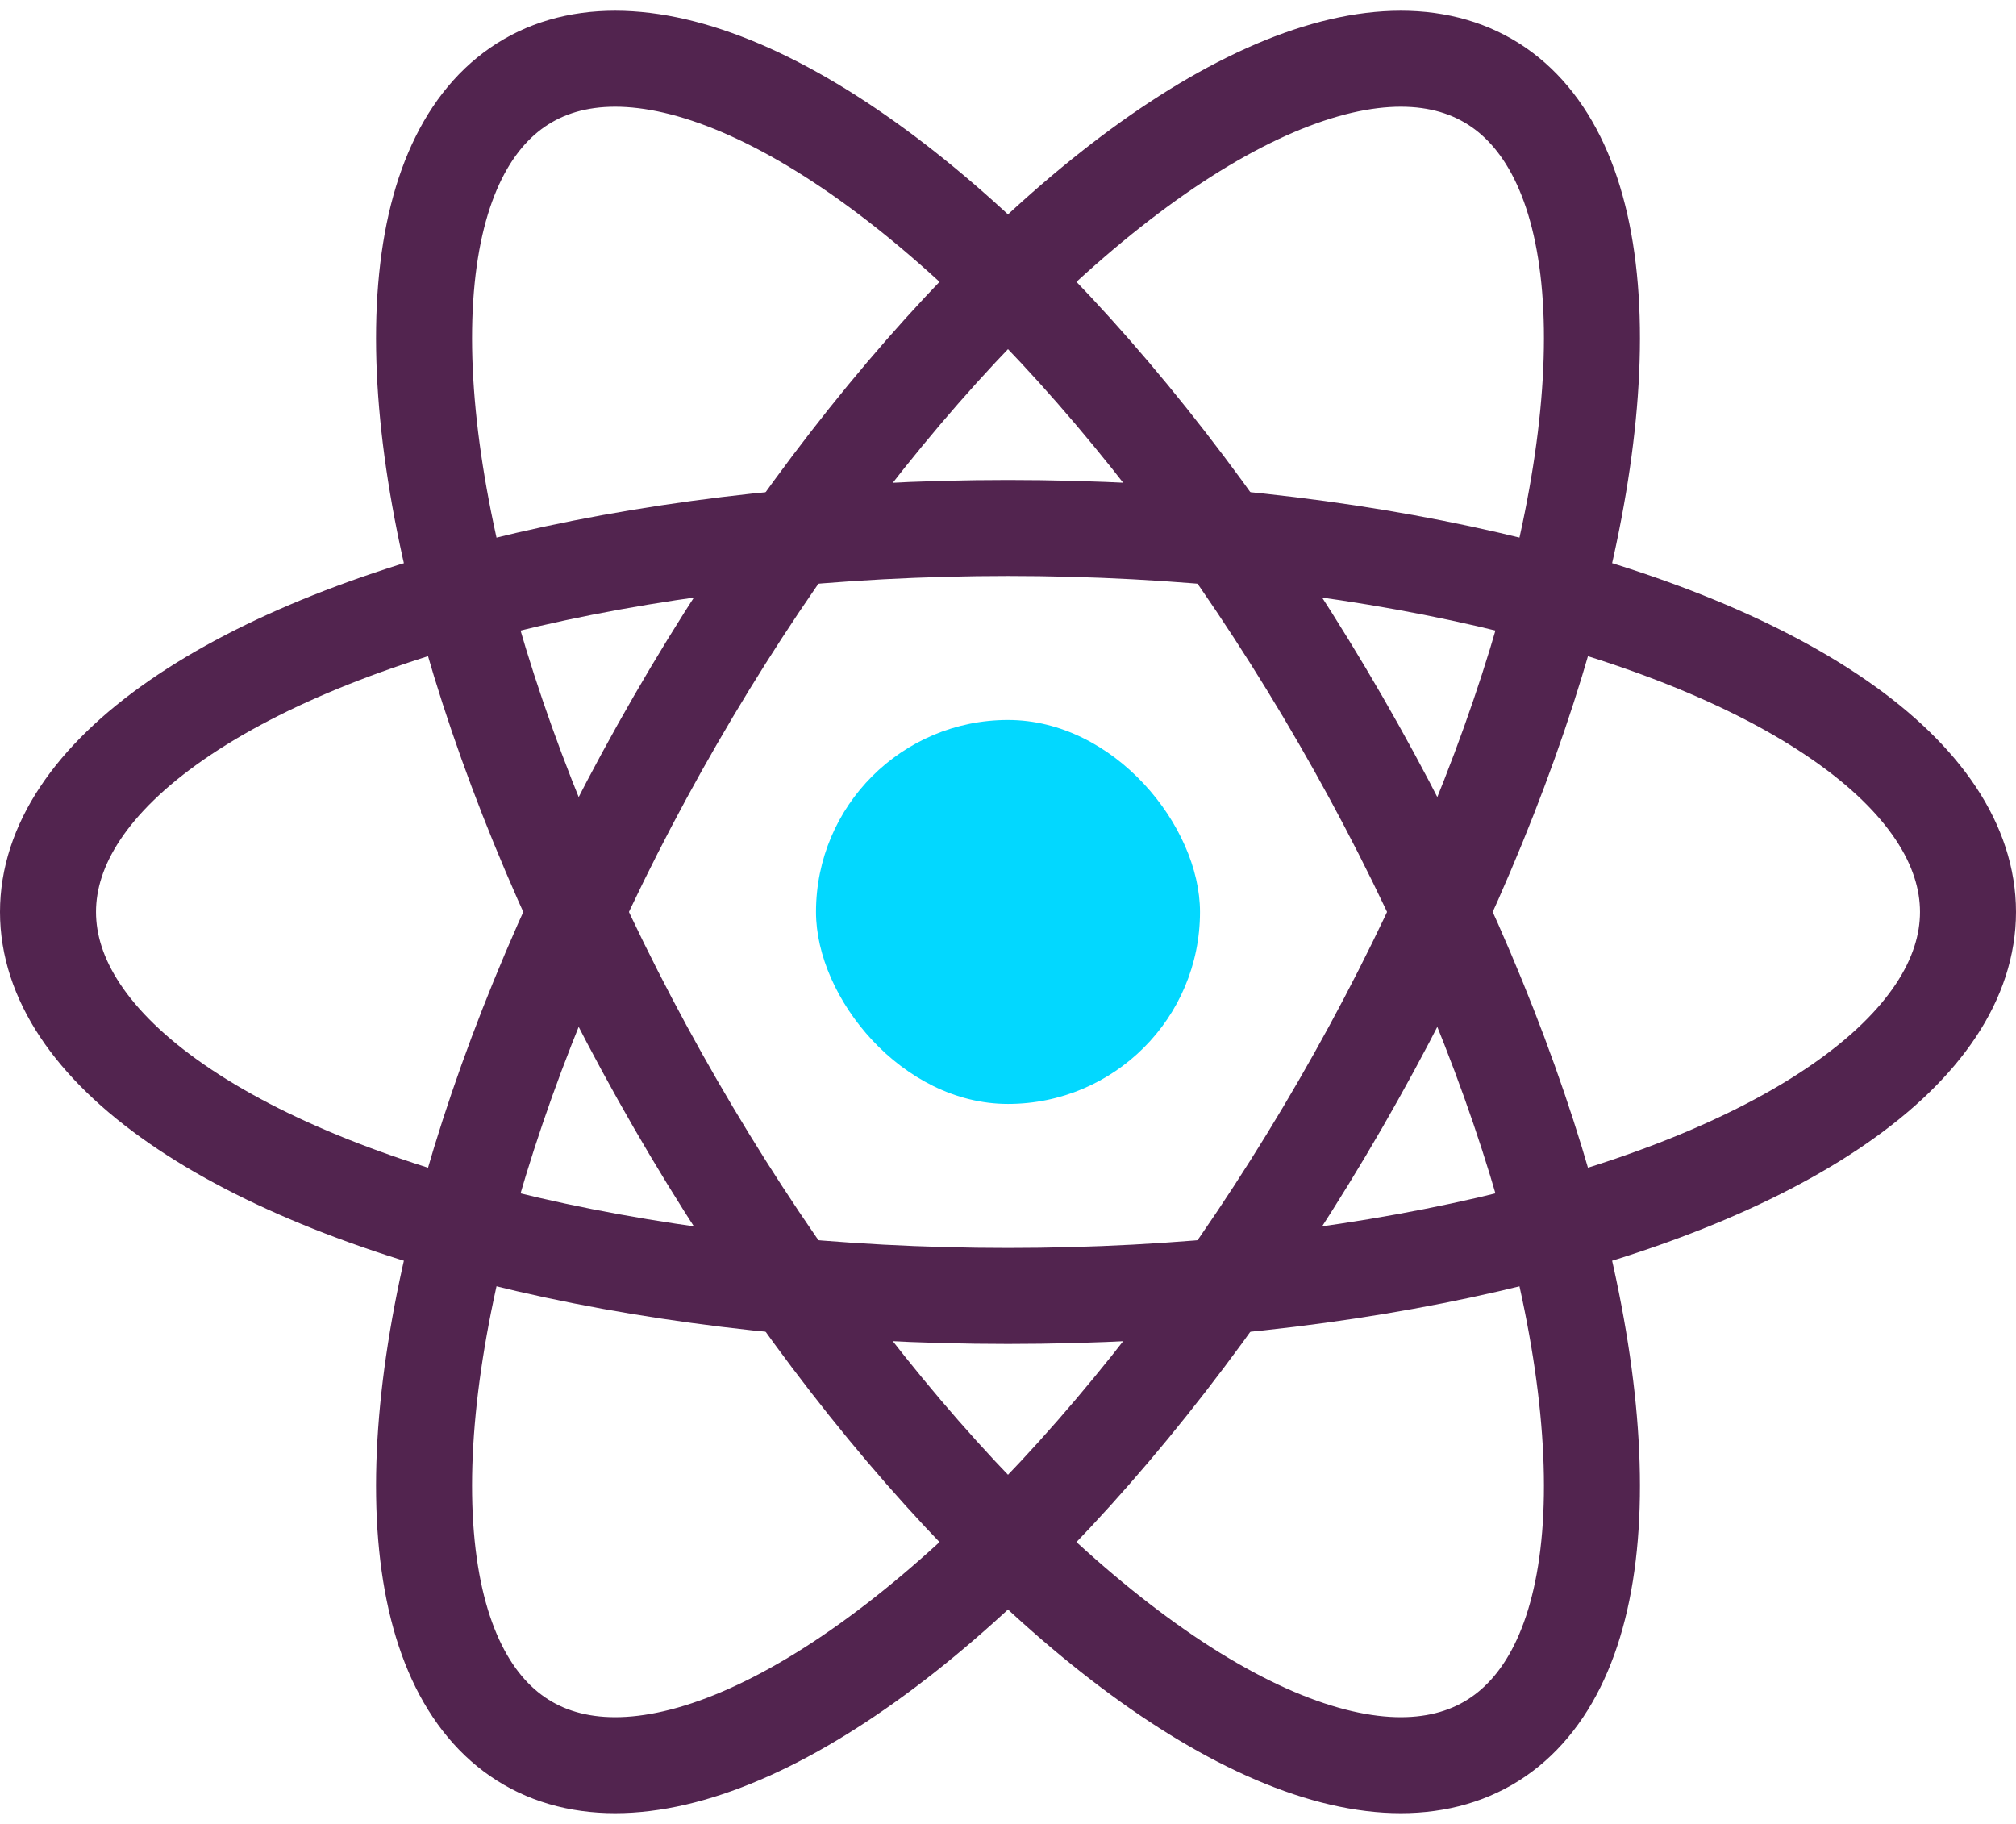 <?xml version="1.0" encoding="UTF-8" standalone="no"?>
<svg width="42px" height="38px" viewBox="0 0 42 38" version="1.1" xmlns="http://www.w3.org/2000/svg" xmlns:xlink="http://www.w3.org/1999/xlink">
    <!-- Generator: sketchtool 41 (35326) - http://www.bohemiancoding.com/sketch -->
    <title>56A5DB58-1888-4A45-953C-8C118E0526C4</title>
    <desc>Created with sketchtool.</desc>
    <defs></defs>
    <g id="Landing-Page" stroke="none" stroke-width="1" fill="none" fill-rule="evenodd">
        <g id="Landing-Page-Final" transform="translate(-803, -344)">
            <g id="Group-2" transform="translate(804, 341)">
                <ellipse id="Oval-12" stroke="#52244F" stroke-width="2" transform="translate(20, 22) scale(-1, 1) rotate(-330) translate(-20, -22) " cx="20" cy="22" rx="8" ry="20"></ellipse>
                <ellipse id="Oval-12" stroke="#52244F" stroke-width="2" transform="translate(20, 22) rotate(-270) translate(-20, -22) " cx="20" cy="22" rx="8" ry="20"></ellipse>
                <ellipse id="Oval-12" stroke="#52244F" stroke-width="2" transform="translate(20, 22) rotate(-330) translate(-20, -22) " cx="20" cy="22" rx="8" ry="20"></ellipse>
                <rect id="Rectangle-6" fill="#02D8FF" x="16" y="18" width="8" height="8" rx="4"></rect>
            </g>
        </g>
    </g>
</svg>
